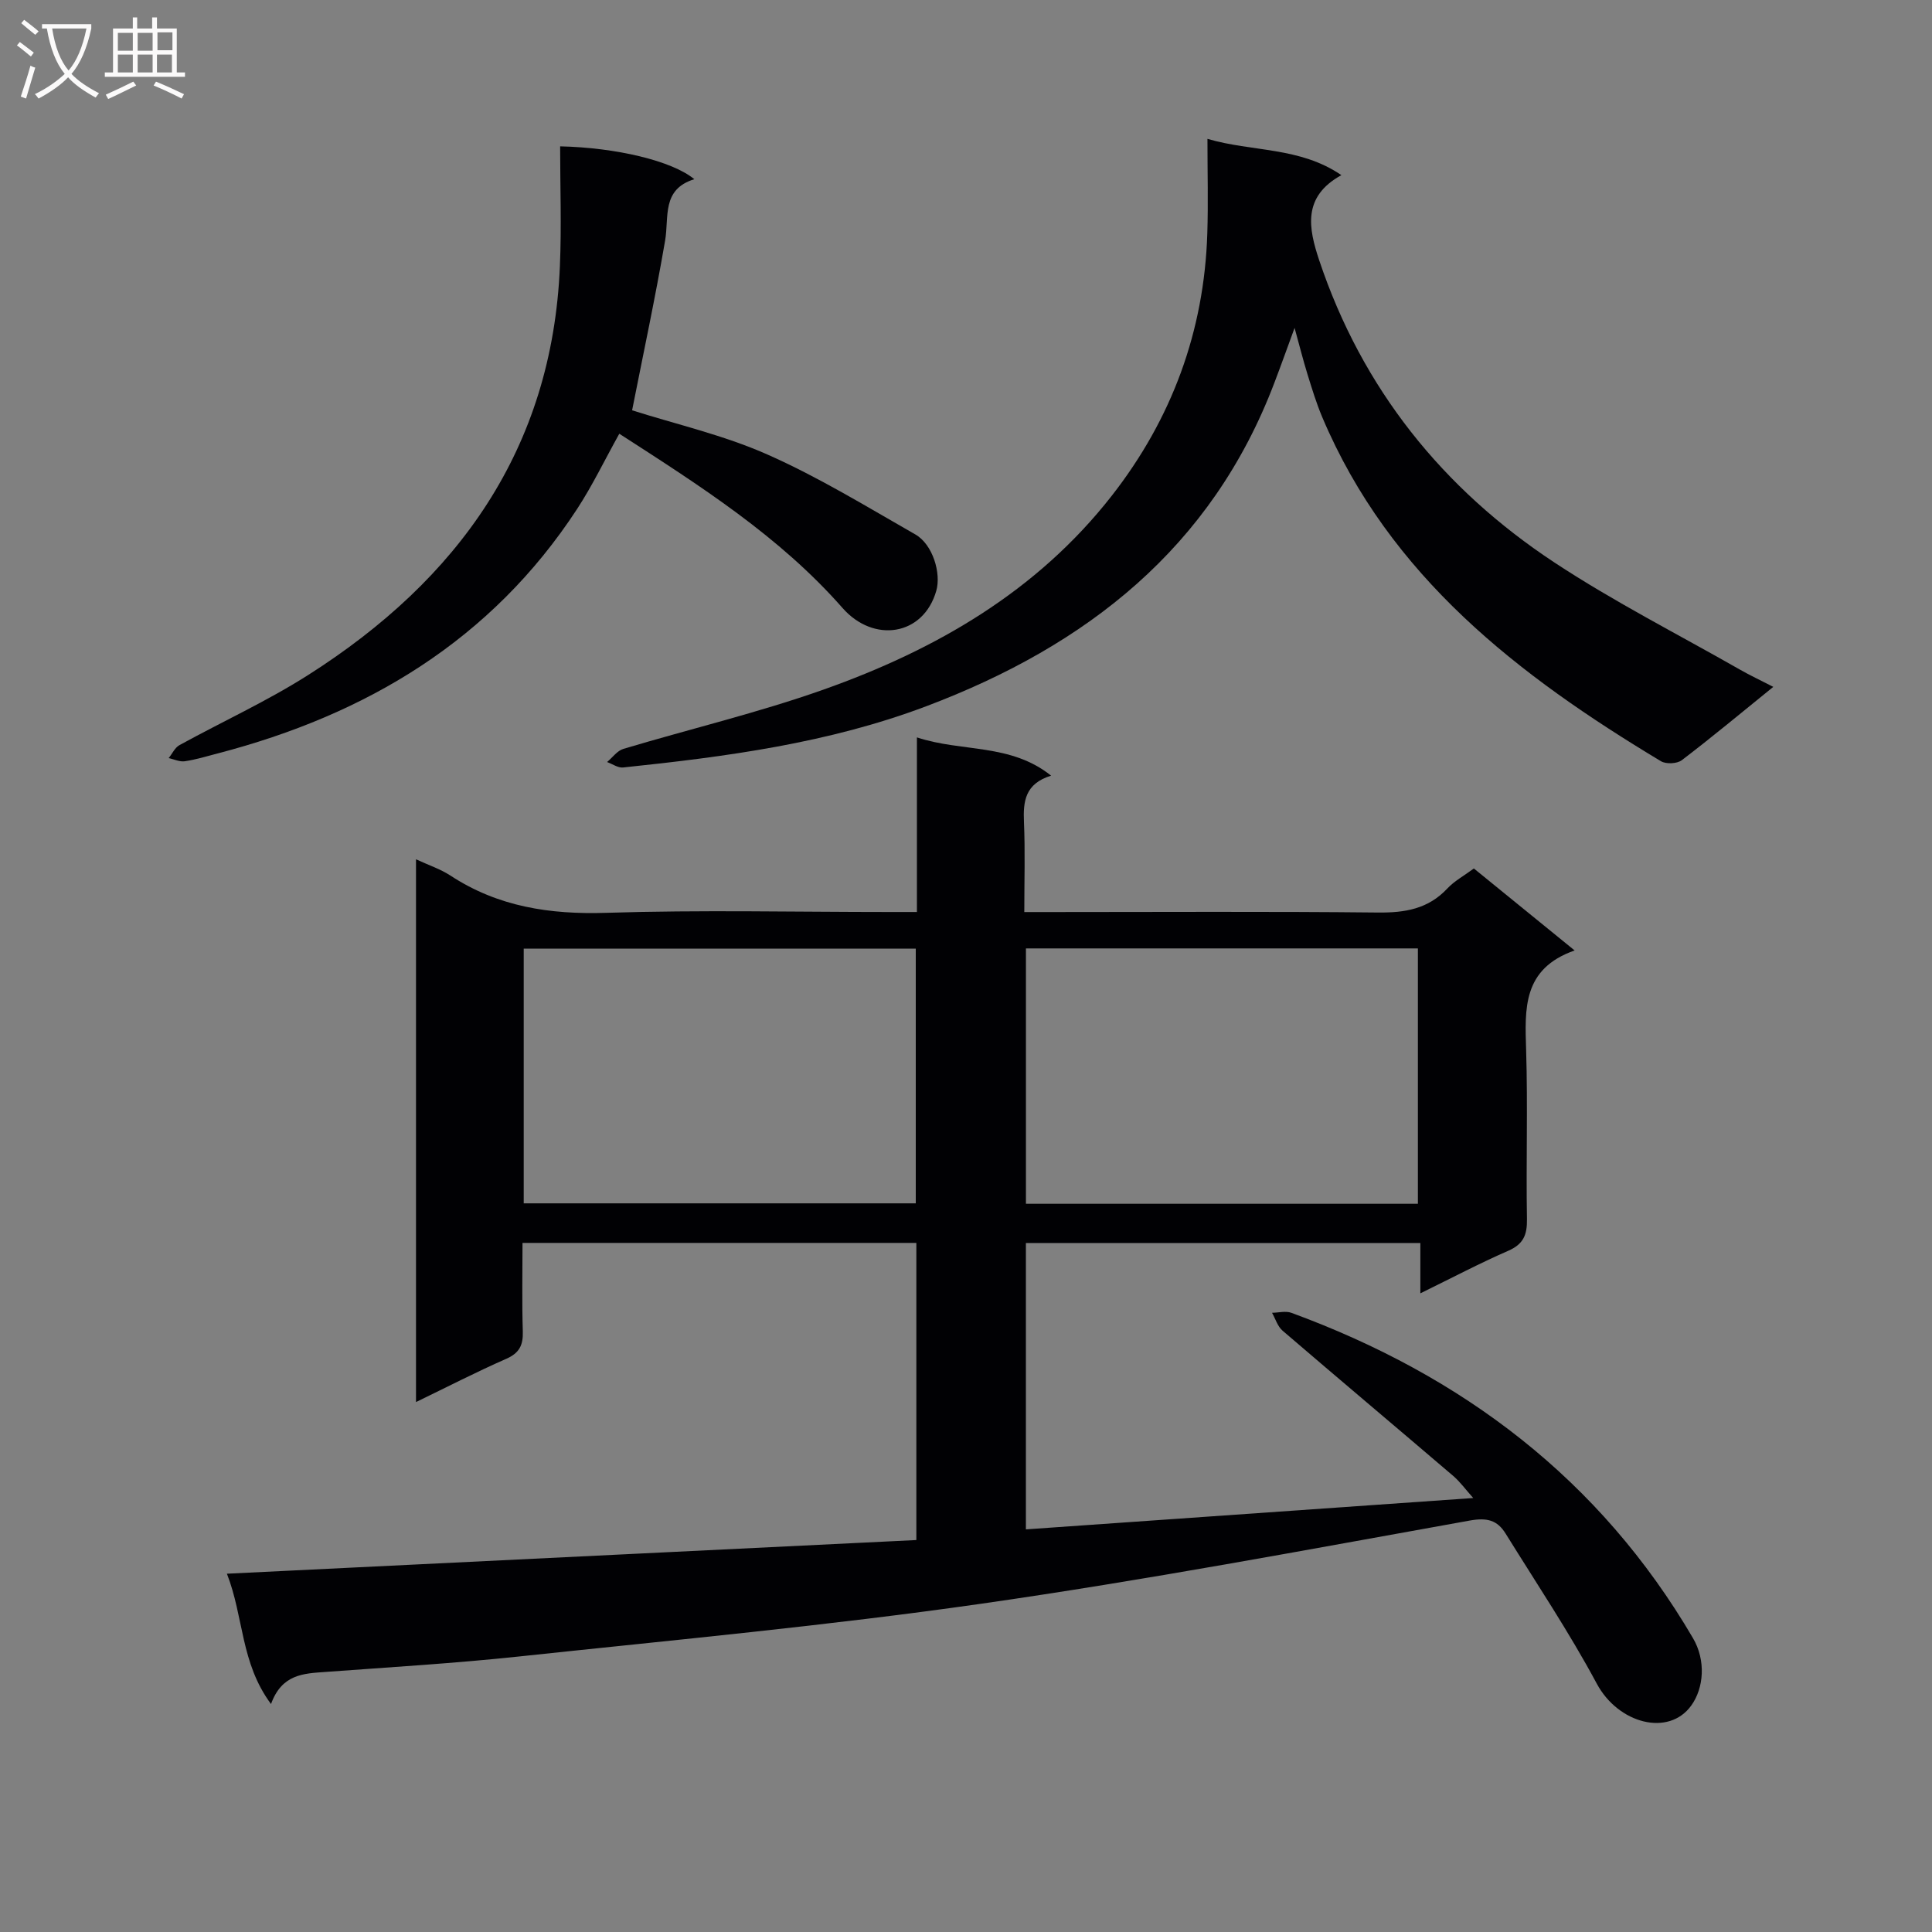 <svg enable-background="new 0 0 400 400" viewBox="0 0 400 400" xmlns="http://www.w3.org/2000/svg"><rect x="0" y="0" width="400" height="400" fill="#808080" stroke="none"/><g fill="#010104"><path d="m56.11 352.8c-6.33-8.53-5.6-17.94-9.13-26.98 48.15-2.35 95.36-4.66 142.74-6.97 0-20.98 0-41.08 0-61.52-27.04 0-53.94 0-81.54 0 0 6.1-.13 12.21.06 18.31.09 2.83-.68 4.48-3.43 5.69-6.18 2.71-12.19 5.81-18.68 8.95 0-37.64 0-74.6 0-112.37 2.56 1.19 5.03 2 7.13 3.37 9.87 6.47 20.61 8.08 32.29 7.71 19.48-.62 38.99-.17 58.49-.17h5.8c0-12.16 0-23.76 0-36.15 9.33 3.09 19.32 1.17 27.78 7.92-5.4 1.66-5.81 5.33-5.62 9.63.26 5.96.07 11.94.07 18.61h5.71c22.5 0 45-.14 67.49.1 5.61.06 10.42-.73 14.4-4.99 1.45-1.55 3.42-2.61 5.48-4.13 6.69 5.44 13.34 10.85 20.86 16.97-10.83 3.8-10.3 12.09-10.04 20.65.36 11.65-.03 23.33.17 34.99.05 3.23-.72 5.16-3.85 6.53-5.92 2.58-11.66 5.61-18.22 8.82 0-3.75 0-6.93 0-10.42-27.53 0-54.44 0-81.67 0v59.29c30.61-2.15 61.16-4.29 92.62-6.49-1.62-1.81-2.73-3.36-4.14-4.57-11.76-10.05-23.6-20-35.34-30.08-1.03-.88-1.47-2.45-2.18-3.7 1.35-.02 2.84-.43 4.02.01 35.38 12.98 63.89 34.46 83.14 67.36 2.7 4.61 2.24 10.31-.34 13.91-4.69 6.56-15.15 3.78-19.59-4.51-5.72-10.66-12.48-20.76-18.87-31.06-1.72-2.77-3.81-3.35-7.46-2.69-33.64 6.04-67.26 12.37-101.08 17.21-31.72 4.54-63.68 7.51-95.56 10.91-13.39 1.43-26.84 2.23-40.27 3.22-4.51.32-9 .45-11.24 6.64zm52.32-103.66h81.17c0-17.86 0-35.26 0-52.74-27.21 0-54.08 0-81.17 0zm103.98-52.78v52.87h81.15c0-17.77 0-35.17 0-52.87-27.15 0-54.03 0-81.15 0z"/><path d="m367.14 142.21c-6.72 5.44-12.73 10.45-18.94 15.18-.97.74-3.26.85-4.32.21-29.48-17.72-56.18-38.23-70.13-71.25-1.22-2.89-2.14-5.93-3.07-8.93-.91-2.95-1.66-5.95-2.65-9.53-1.51 4.1-2.8 7.74-4.18 11.35-12.98 34.19-38.87 54.44-72.05 66.97-20.27 7.66-41.47 10.46-62.8 12.69-1.05.11-2.21-.73-3.31-1.13 1.12-.93 2.09-2.34 3.37-2.72 13.82-4.14 27.91-7.48 41.48-12.29 23.2-8.22 44.15-20.3 59.63-40.11 12.44-15.92 19.15-34.06 19.79-54.32.2-6.26.03-12.54.03-19.58 9.3 2.73 19.07 1.6 27.73 7.51-8.13 4.47-6.8 11.02-4.59 17.64 8.9 26.57 25.56 47.31 48.73 62.58 12.32 8.12 25.56 14.84 38.4 22.17 2.01 1.15 4.11 2.13 6.88 3.56z"/><path d="m128.22 89.8c-3.08 5.53-5.59 10.77-8.75 15.6-17.76 27.18-43.62 42.57-74.44 50.6-2.24.59-4.48 1.27-6.76 1.61-1.06.16-2.23-.41-3.35-.65.74-.91 1.28-2.17 2.24-2.69 8.88-4.88 18.16-9.11 26.68-14.54 30.99-19.71 50.5-46.75 52.08-84.61.35-8.26.05-16.54.05-24.82 11.57.25 23.16 2.99 27.78 6.8-6.82 2.11-5.2 7.81-6.05 12.73-2.01 11.73-4.51 23.37-6.83 35.12 8.95 2.85 18.86 5.1 27.99 9.14 10.59 4.68 20.56 10.8 30.65 16.56 3.65 2.09 5.37 8.09 4.34 11.66-2.67 9.36-12.98 10.89-19.41 3.57-13.06-14.85-29.44-25.26-46.22-36.08z"/></g><path d="m6.4 11.7c-1-.8-1.9-1.6-2.9-2.3l.6-.7c.9.7 1.9 1.4 2.9 2.2zm-2.1 8.3c.7-2.1 1.4-4.2 2-6.4.2.1.6.3 1 .4-.7 2.3-1.3 4.4-1.9 6.4zm3-12.8c-1.1-.9-2.1-1.7-2.9-2.4l.6-.7c1 .8 2 1.5 3 2.4zm1.4-1.3v-.9h10.2v.9c-.9 4.2-2.3 7.3-4.1 9.4 1.3 1.4 3.2 2.7 5.7 4-.2.2-.4.5-.7.9-2.5-1.4-4.4-2.7-5.7-4.2-1.4 1.5-3.5 3-6.1 4.4 0 0 0 0-.1-.1-.3-.4-.5-.7-.7-.8 2.7-1.3 4.7-2.8 6.2-4.2-1.8-2.2-3-5.3-3.7-9.4zm9.2 0h-7.1c.6 3.8 1.7 6.7 3.4 8.7 1.7-2 2.9-4.8 3.7-8.7z" fill="#fbfafa"/><path d="m31.6 3.6h.9v2.3h4.1v9.1h1.7v.9h-16.6v-.9h1.7v-9.1h4.1v-2.3h.9v2.3h3.1v-2.3zm-4 13.3.6.8c-1.9.9-3.8 1.9-5.8 2.8-.2-.3-.3-.6-.5-.9 2-.9 3.9-1.8 5.7-2.7zm-3.2-10.1v3.7h3.1v-3.7zm0 4.5v3.7h3.1v-3.7zm4.1-4.5v3.7h3.1v-3.7zm0 4.5v3.7h3.1v-3.7zm9.1 9.1c-2.1-1.1-4.1-2-5.8-2.7l.5-.8c2.2.9 4.1 1.8 5.8 2.6zm-1.9-13.7h-3.1v3.7h3.1v-3.6zm-3.2 4.6v3.7h3.1v-3.7z" fill="#fbfafa"/></svg>